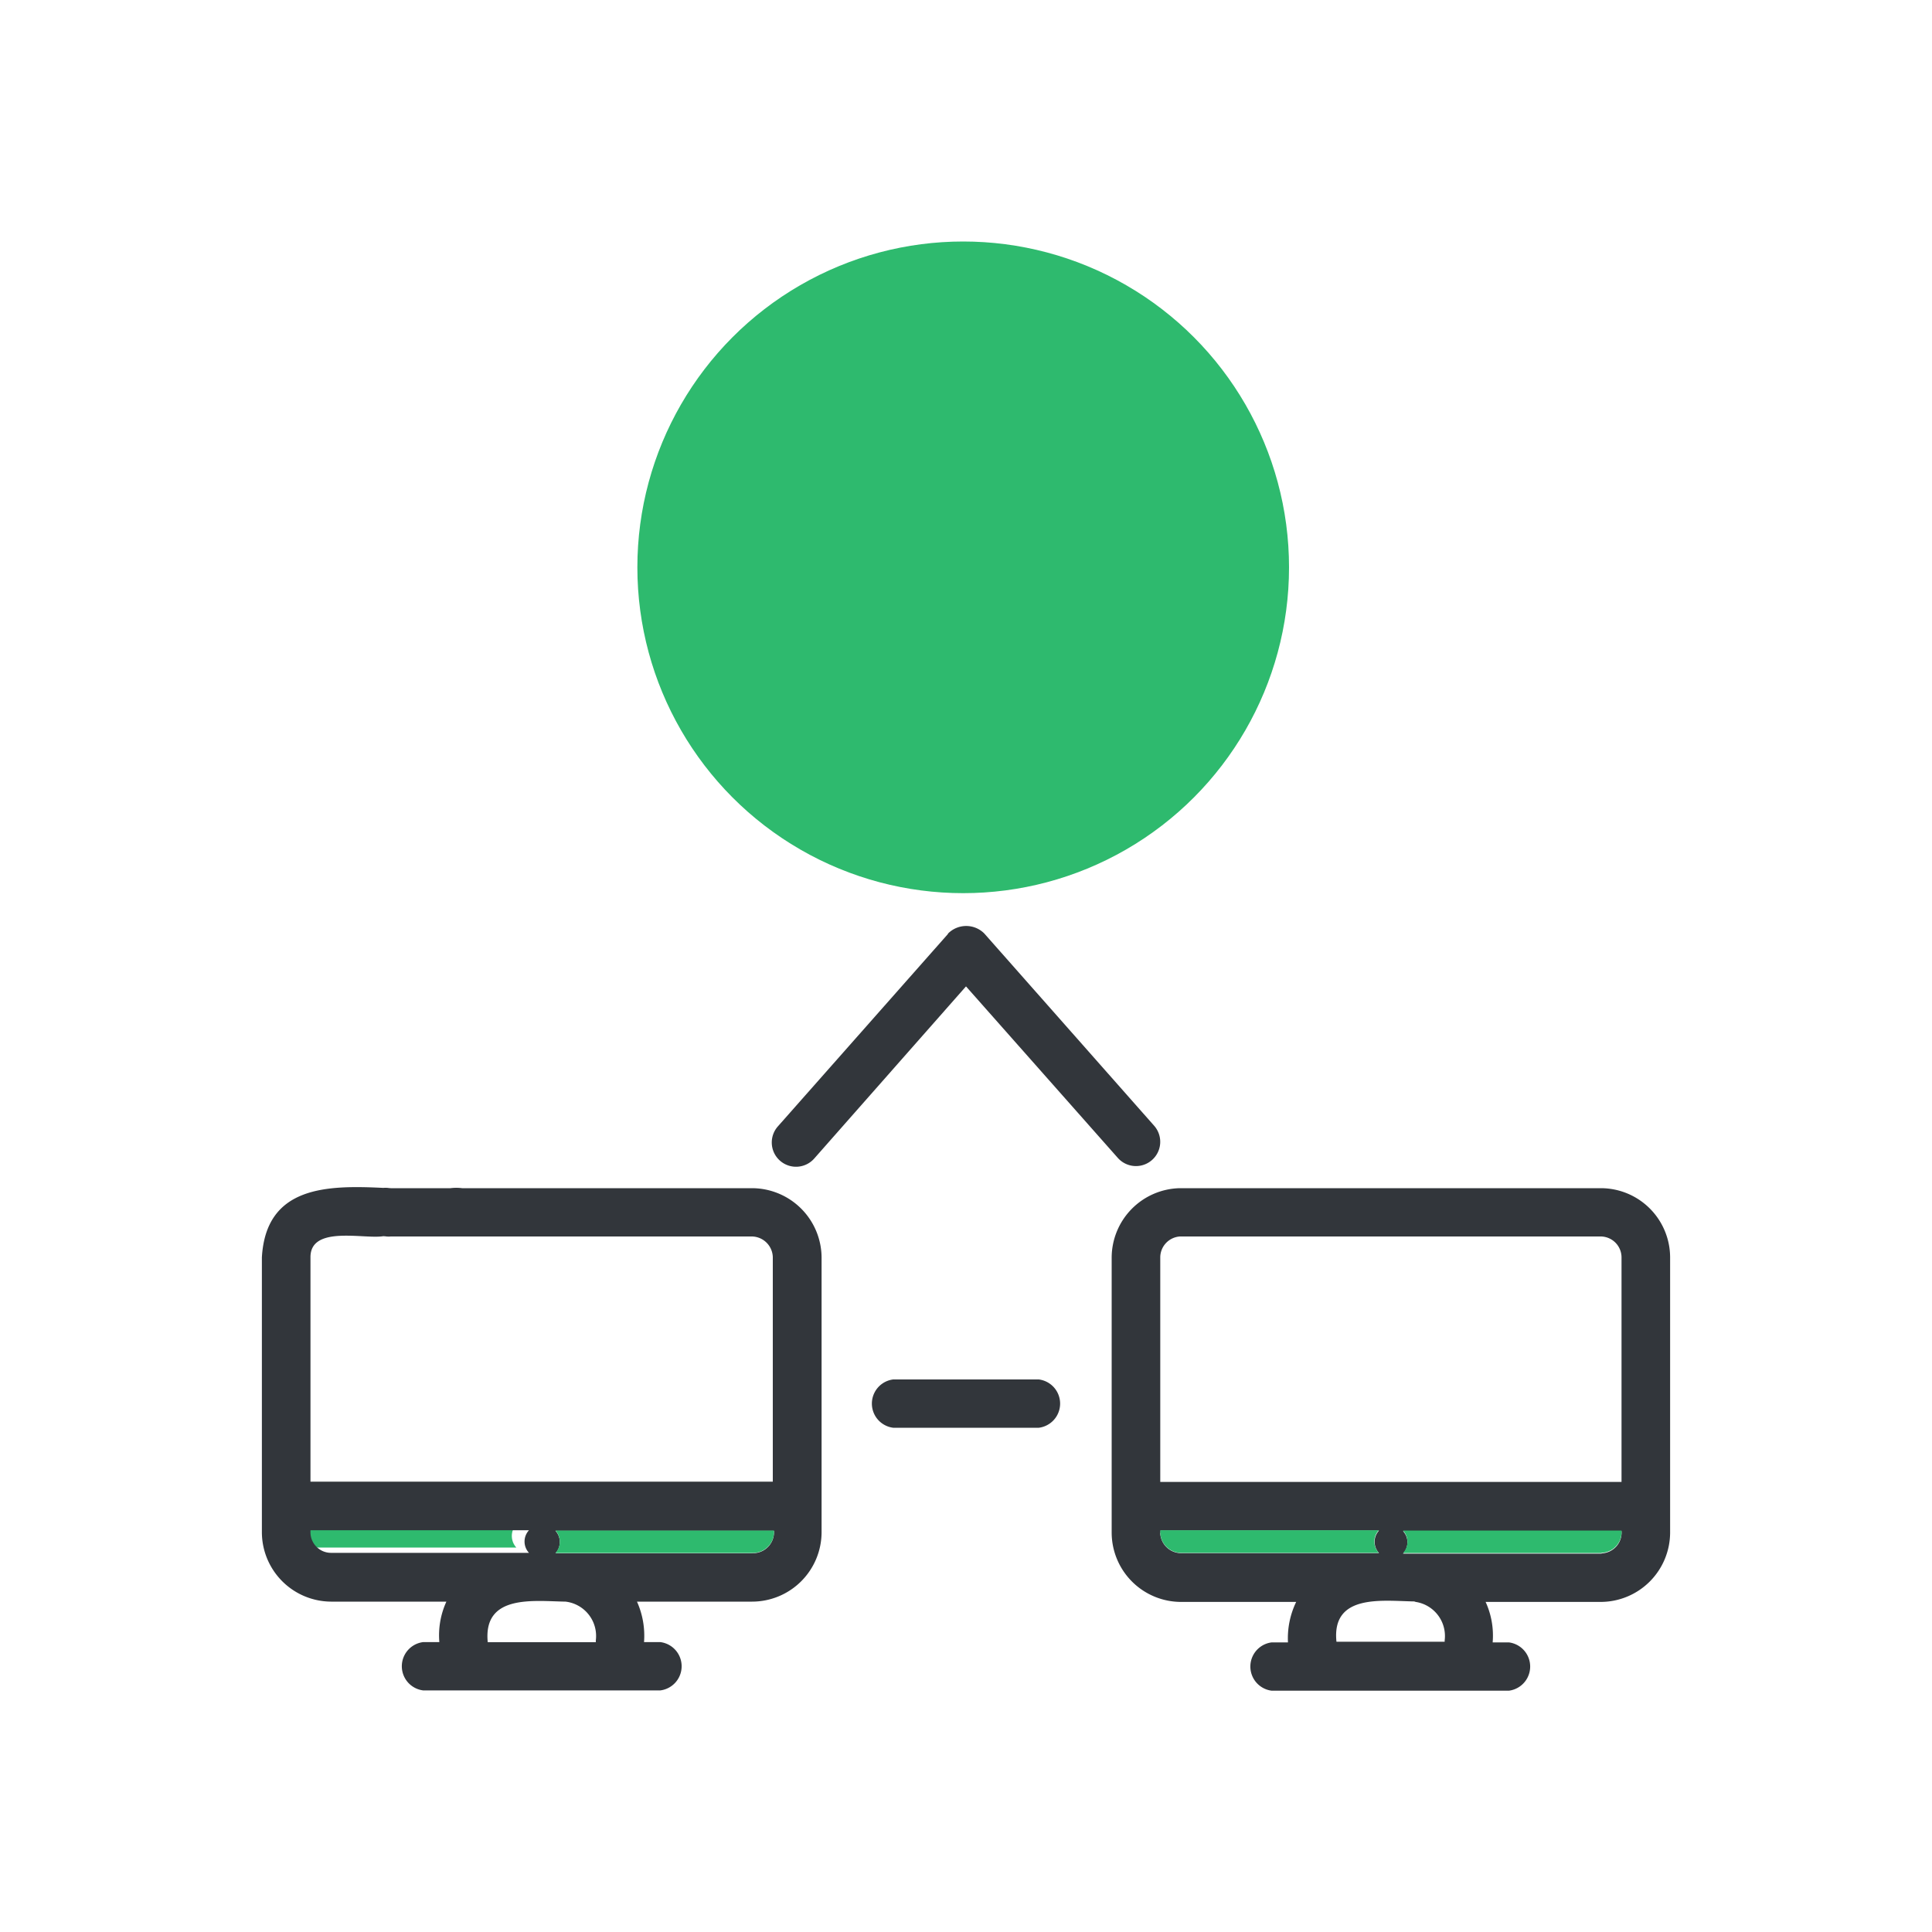 <svg viewBox="0 0 200 200" xmlns="http://www.w3.org/2000/svg"><path d="m30.17 158v-.2h23.28a1.78 1.78 0 0 0 0 2.4h-21.08a2.2 2.2 0 0 1 -2.2-2.2z" fill="#2eba6e"/><g fill="#32363b"><path d="m45.43 127.25a2.51 2.51 0 0 0 3.57-3.55 3.09 3.09 0 0 0 -.39-.33 2.52 2.52 0 0 0 -3.17 3.88z"/><path d="m77.86 123h-37.4a2.51 2.51 0 1 0 0 5h37.4a2.2 2.2 0 0 1 2.14 2.14v23.24h-47.86v-23.24c0-3.32 5.55-1.84 7.54-2.17a2.51 2.51 0 1 0 0-5c-5.78-.28-12.14-.23-12.57 7.19v28.47a7.2 7.2 0 0 0 7.16 7.17h11.94a8.38 8.38 0 0 0 -.73 4.19h-1.68a2.52 2.52 0 0 0 0 5h24.56a2.52 2.52 0 0 0 0-5h-1.69a8.62 8.62 0 0 0 -.73-4.19h11.92a7.2 7.2 0 0 0 7.19-7.17v-28.49a7.22 7.22 0 0 0 -7.19-7.14zm-45.72 35.61v-.2h22.62a1.72 1.72 0 0 0 0 2.34h-20.49a2.13 2.13 0 0 1 -2.13-2.14zm26.41 7.19a3.58 3.58 0 0 1 3.13 4v.2h-11.19c-.49-5 4.77-4.25 8.06-4.2zm19.31-5h-20.36a1.73 1.73 0 0 0 0-2.33h22.62a2.17 2.17 0 0 1 -2 2.31h-.26z"/><path d="m165.73 123h-43.59a7.21 7.21 0 0 0 -7.06 7.19v28.47a7.19 7.19 0 0 0 7.19 7.17h11.91a8.65 8.65 0 0 0 -.85 4.19h-1.69a2.52 2.52 0 0 0 0 5h24.56a2.52 2.52 0 0 0 0-5h-1.68a8.38 8.38 0 0 0 -.73-4.19h11.94a7.2 7.2 0 0 0 7.16-7.17v-28.52a7.18 7.18 0 0 0 -7.16-7.14zm-43.59 5h43.59a2.17 2.17 0 0 1 2.13 2.17v23.24h-47.75v-23.27a2.18 2.18 0 0 1 2.03-2.14zm-2 30.64v-.2h22.62a1.72 1.72 0 0 0 0 2.34h-20.39a2.17 2.17 0 0 1 -2.26-2.06zm26.41 7.19a3.57 3.57 0 0 1 3 4 .5.5 0 0 1 0 .12h-11.2c-.52-5 4.78-4.22 8.05-4.17zm19.33-5h-20.64a1.71 1.71 0 0 0 0-2.33h22.62a2.15 2.15 0 0 1 -2 2.3h-.13z"/><path d="m107.54 142.8h-15.08a2.52 2.52 0 0 0 0 5h15.08a2.52 2.52 0 0 0 0-5z"/><path d="m98.11 96.71-17.59 19.9a2.51 2.51 0 0 0 3.77 3.32l15.71-17.82 15.71 17.75a2.51 2.51 0 0 0 3.77-3.32l-17.59-19.91a2.65 2.65 0 0 0 -3.74 0z"/></g><circle cx="99.71" cy="58.73" fill="#2eba6e" r="33.73"/><path d="m77.86 160.77h-20.36a1.73 1.73 0 0 0 0-2.33h22.62a2.17 2.17 0 0 1 -2 2.31h-.26z" fill="#2eba6e"/><path d="m120.11 158.61v-.2h22.62a1.72 1.72 0 0 0 0 2.34h-20.36a2.17 2.17 0 0 1 -2.26-2.06z" fill="#2eba6e"/><path d="m165.85 160.77h-20.61a1.71 1.71 0 0 0 0-2.33h22.62a2.15 2.15 0 0 1 -2 2.3h-.13z" fill="#2eba6e"/></svg>